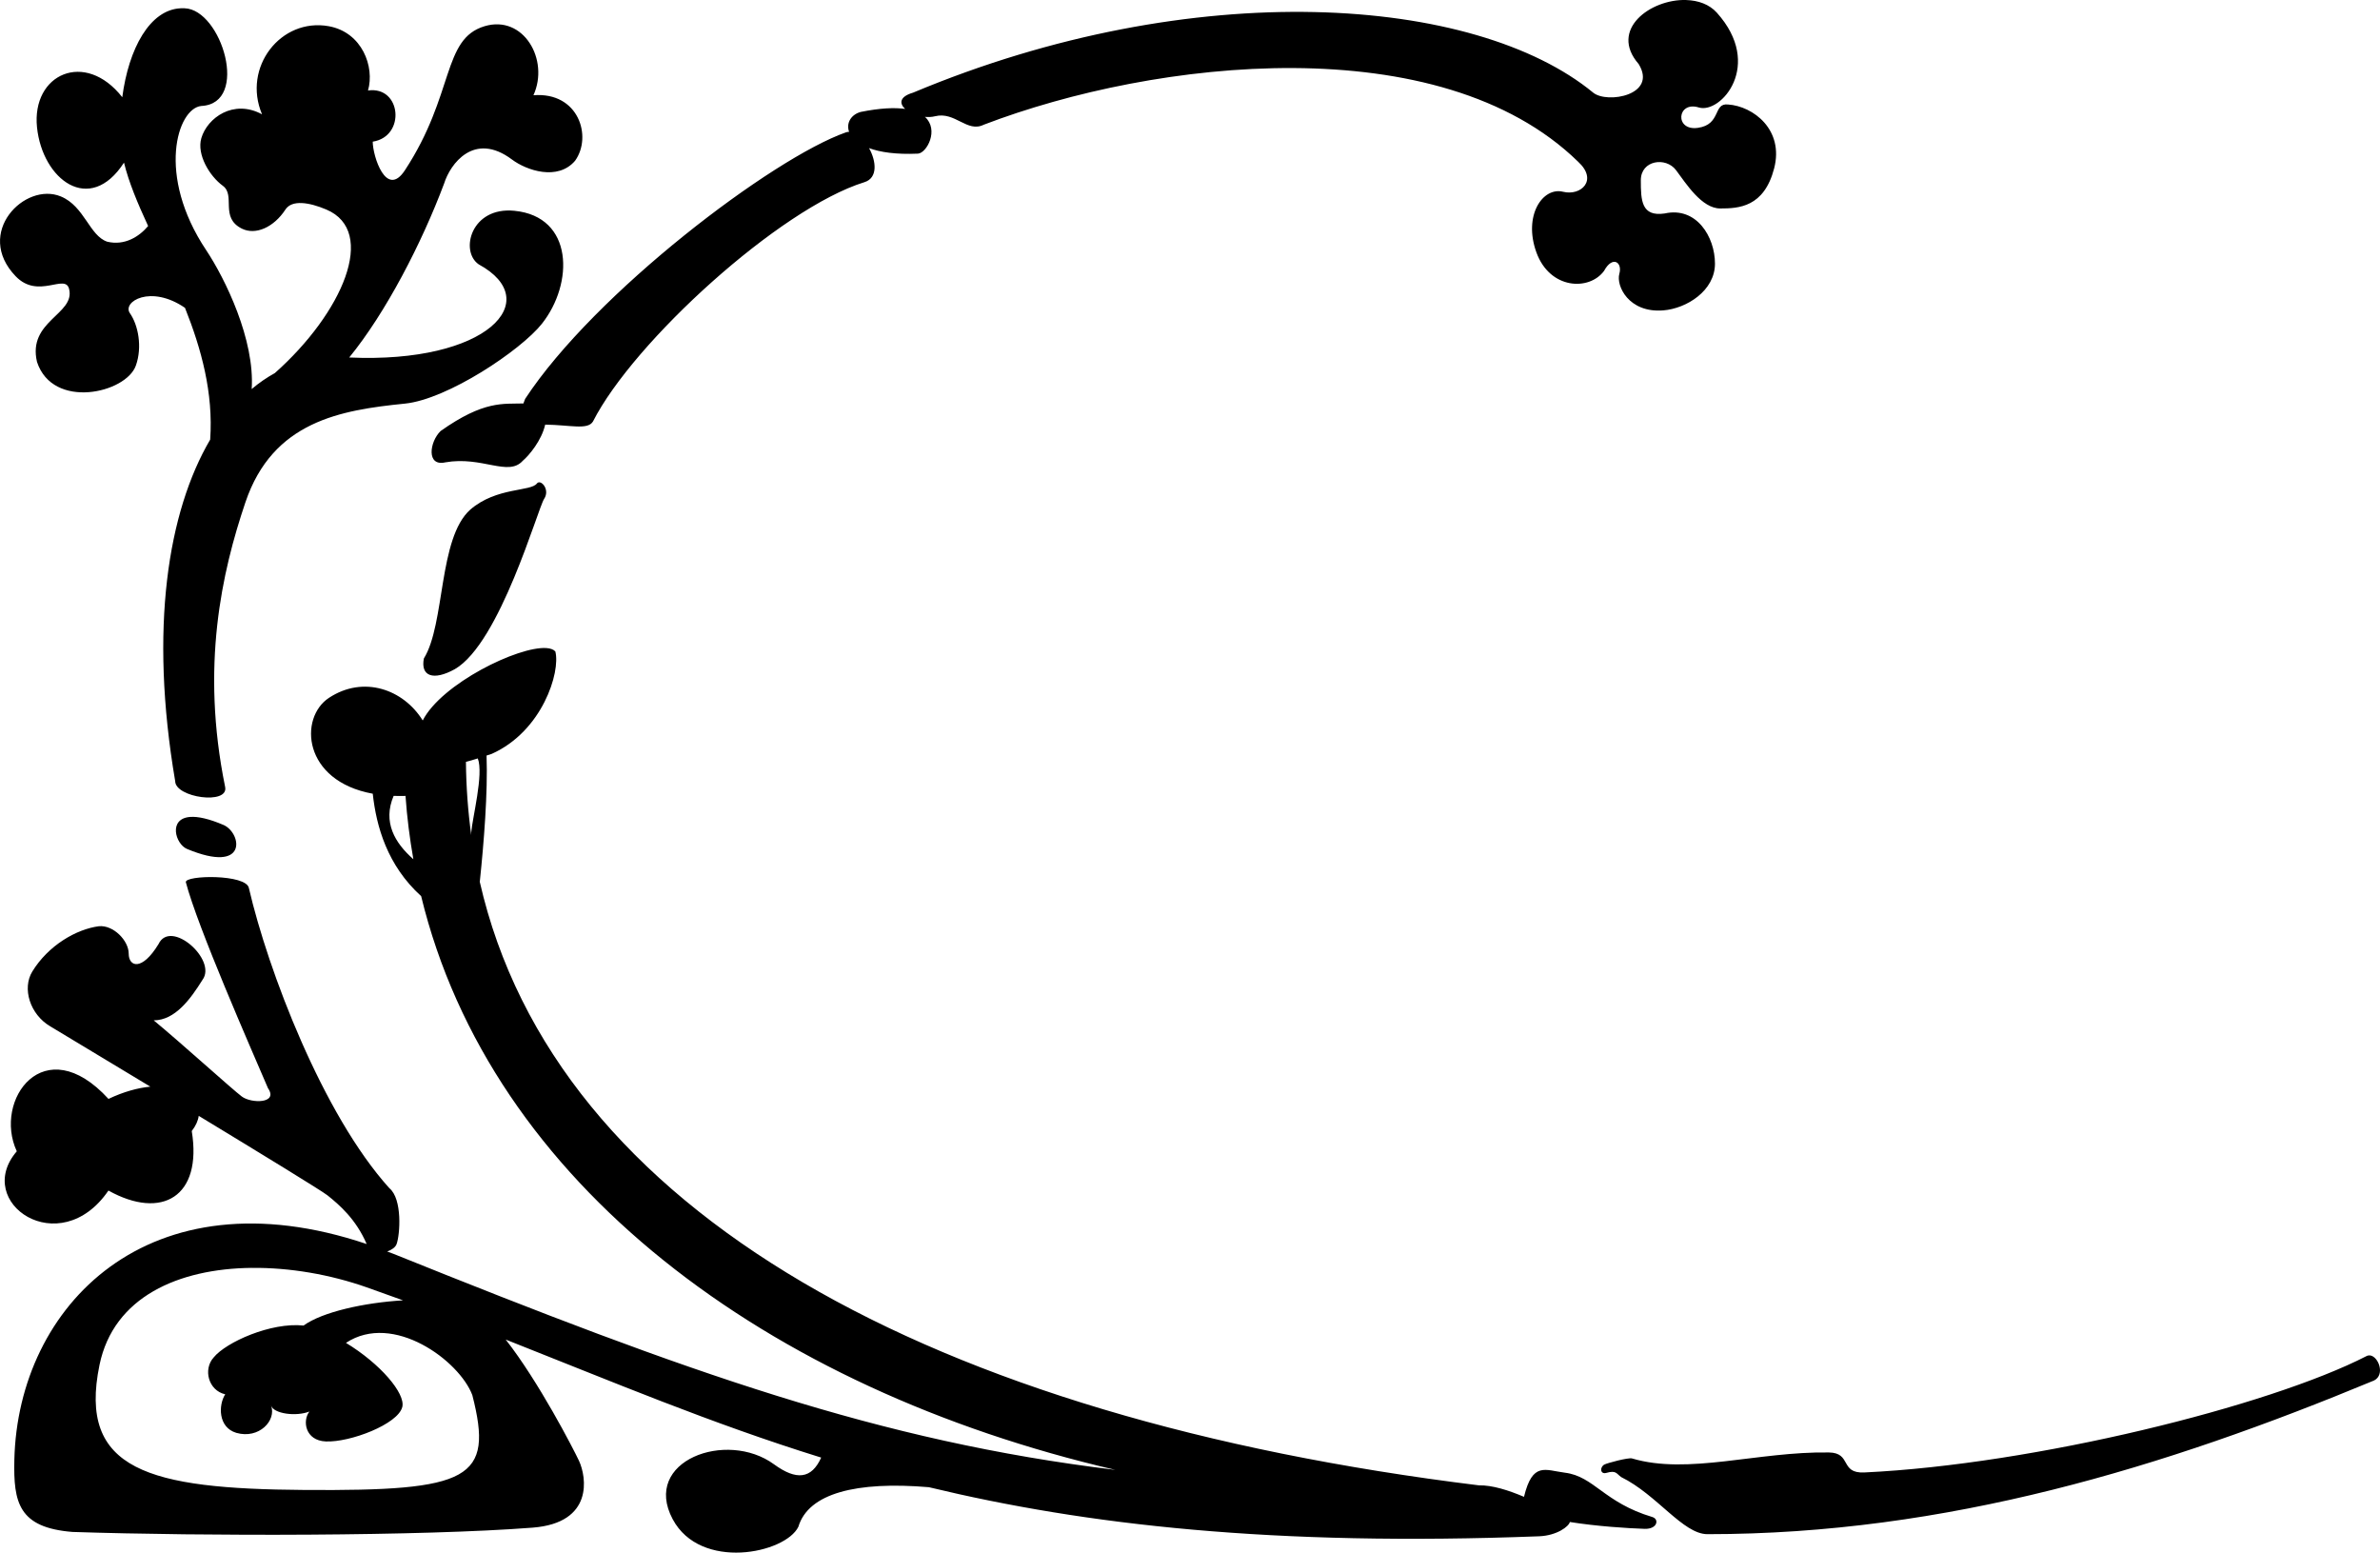<svg xmlns="http://www.w3.org/2000/svg" viewBox="0 0 100.633 65.638"><path d="M71.294 0c-1.503-.043-3.274 1.25-2.007 2.707.808 1.316-1.337 1.69-1.922 1.21-4.992-4.104-16.87-4.982-28.758 0-.584.172-.585.46-.336.687-.447-.062-1.055-.037-1.874.127-.408.108-.63.472-.495.842-.045 0-.09.007-.136.023-3.104 1.093-10.626 6.79-13.562 11.267l-.073.193c-.854.028-1.662-.136-3.502 1.166-.47.46-.608 1.508.2 1.324 1.56-.274 2.66.618 3.273-.065.278-.236.8-.867.95-1.53 1.062.013 1.795.238 2.02-.132 1.713-3.372 7.903-9.01 11.477-10.117.575-.177.504-.888.197-1.44.468.172 1.135.275 2.07.233.372-.03.898-1.005.294-1.554.145.013.29.008.424-.026.855-.214 1.353.712 2.065.356 7.26-2.776 19.29-4.13 25.128 1.566.854.783.117 1.457-.637 1.27-.854-.215-1.696 1-1.126 2.566.57 1.566 2.232 1.633 2.86.778.352-.654.787-.372.645.126-.142.498.39 1.66 1.854 1.545.997-.078 2.19-.836 2.19-1.975 0-1.14-.785-2.42-2.125-2.123-.988.146-1.01-.55-1.01-1.403 0-.855 1.06-.998 1.488-.428.427.57 1.087 1.62 1.87 1.62.783 0 1.85-.053 2.278-1.69.428-1.638-.882-2.635-1.95-2.706-.64-.07-.276.846-1.273.988-.996.142-.887-1.147.038-.862.925.285 2.757-1.79.762-4.008-.32-.355-.79-.518-1.293-.533zM7.644.35C6.333.406 5.44 2.056 5.17 4.11c-1.572-2.008-3.84-.982-3.605 1.275.23 2.206 2.227 3.733 3.678 1.49.202.83.58 1.727 1.02 2.68-.372.443-.985.84-1.728.663-.756-.252-.96-1.5-1.964-1.914-1.52-.628-3.67 1.54-1.91 3.373.963 1.004 2.113-.15 2.264.554.25 1.058-1.77 1.337-1.36 3.07.67 2.034 3.768 1.322 4.18.152.28-.783.1-1.71-.253-2.214-.333-.478.873-1.224 2.33-.225.69 1.73 1.204 3.594 1.065 5.57-1.787 3.045-2.58 7.982-1.48 14.436 0 .703 2.27 1.016 2.113.25-1.044-5.108-.138-9.088.855-12.03 1.16-3.438 4.038-3.903 6.745-4.177 1.81-.183 4.902-2.256 5.79-3.372 1.358-1.71 1.35-4.535-1.16-4.78-1.836-.182-2.314 1.71-1.51 2.264 2.827 1.537.366 4.203-5.474 3.938 1.542-1.885 3.064-4.825 4.015-7.36.25-.806 1.257-2.216 2.868-1.008.615.46 1.935.912 2.668.05.733-1.022.15-2.92-1.762-2.768.685-1.5-.422-3.41-2.063-2.92-1.806.54-1.258 2.87-3.372 6.092-.79 1.205-1.36-.605-1.36-1.21 1.41-.22 1.21-2.364-.2-2.163.29-1-.247-2.462-1.66-2.718-2.02-.366-3.664 1.734-2.82 3.725-1.208-.655-2.315.15-2.567 1.006-.204.697.353 1.61.907 2.014.554.402-.136 1.344.806 1.812.58.288 1.352-.054 1.843-.807.276-.423 1.004-.307 1.73 0 2.175.924.686 4.37-2.177 6.913-.34.188-.666.41-.98.676.138-2.076-1.114-4.656-1.927-5.876C6.6 7.4 7.503 4.58 8.51 4.48 10.576 4.38 9.368.4 7.807.35 7.75.35 7.696.348 7.643.35zm15.13 20.042c-.026.005-.05.02-.07.044-.25.352-1.71.15-2.817 1.106-1.36 1.208-1.058 4.833-1.964 6.293-.15.755.403.956 1.31.452 1.912-1.107 3.505-6.79 3.774-7.197.232-.35-.054-.735-.233-.698zm.33 7.005c-1.193-.084-4.432 1.505-5.23 3.06-.82-1.32-2.505-1.914-3.963-.957-1.28.84-1.118 3.513 1.85 4.054.15 1.38.612 3.03 2.046 4.33 2.947 12.142 14.597 20.827 29.35 24.254-9.98-1.212-18.012-4.093-30.51-9.128-.093-.037-.183-.068-.274-.103.185-.067.344-.175.394-.308.15-.404.252-1.914-.302-2.367-2.82-3.12-5.134-9.21-5.94-12.684-.1-.605-2.718-.554-2.667-.252.503 1.912 2.718 6.945 3.473 8.707.453.654-.705.654-1.107.352-.403-.302-2.568-2.265-3.725-3.22.906 0 1.56-.907 2.063-1.712.63-.844-1.348-2.594-1.86-1.51-.706 1.157-1.26.956-1.26.403 0-.554-.65-1.217-1.258-1.16-.962.124-2.146.817-2.818 1.915-.438.714-.1 1.81.755 2.315.3.177 2.413 1.452 4.236 2.552-.522.05-1.12.21-1.77.518-2.72-2.97-4.884.05-3.877 2.215-1.863 2.164 1.81 4.68 3.875 1.66 2.265 1.26 3.976.253 3.523-2.516.17-.22.266-.436.295-.642 2.65 1.607 5.2 3.167 5.444 3.36.502.402 1.204 1.005 1.657 2.058-9.21-3.1-14.745 2.62-14.897 9.12-.042 1.816.182 2.87 2.46 3.052 5.56.182 14.762.182 19.455-.182 2.59-.202 2.278-2.142 1.96-2.825-.236-.504-1.705-3.35-3.1-5.127 4.505 1.778 8.665 3.54 13.34 4.99-.408.907-1.048.975-1.995.284-2.008-1.467-5.6-.147-4.284 2.32 1.173 2.2 4.767 1.45 5.315.32.425-1.416 2.45-1.93 5.517-1.672 6.615 1.594 14.57 2.505 25.802 2.075.762-.03 1.264-.422 1.3-.604 1.138.182 2.43.265 3.172.29.534.01.615-.41.317-.5-2.052-.614-2.462-1.72-3.697-1.874-.835-.106-1.366-.475-1.73 1.02-.647-.275-1.34-.497-1.903-.485C39.442 59.955 23.47 51.26 20.284 37.27l.006-.024c.17-1.63.34-3.734.283-5.306.074-.025.142-.044.218-.07 2.142-.957 2.917-3.463 2.69-4.33-.075-.084-.204-.13-.375-.143zm-2.902 4.664c.258.66-.234 2.53-.277 3.135-.002.03 0 .073 0 .107-.138-1.006-.214-2.038-.224-3.095.16-.04.33-.093.502-.146zm-3.558 1.584c.162.006.328.008.502.002.064.91.177 1.8.332 2.676-.78-.685-1.307-1.567-.834-2.678zm-8.594.89c-.952.064-.63 1.152-.143 1.354 2.587 1.076 2.316-.655 1.56-1.007-.64-.276-1.1-.368-1.417-.347zm2.588 19.065c1.617-.018 3.327.28 4.868.822.52.183 1.03.367 1.536.55-1.638.097-3.414.49-4.206 1.065-1.38-.147-3.278.705-3.8 1.347-.456.5-.228 1.398.487 1.56-.292.454-.305 1.4.47 1.63.96.274 1.706-.527 1.468-1.157.102.347 1.05.48 1.622.255-.304.386-.183 1.228.692 1.265 1.025.045 3.053-.728 3.235-1.457.142-.572-.934-1.833-2.382-2.71 2.002-1.32 4.8.76 5.343 2.208.912 3.554-.09 4.06-7.107 4.01-6.562-.046-9.575-.83-8.657-5.285.594-2.88 3.345-4.07 6.432-4.104zm89.577 3.7c-.05-.006-.103.003-.155.03-4.123 2.116-14.04 4.58-21.228 4.918-1.053.05-.524-.83-1.5-.845-3.013-.048-5.95.96-8.327.252-.15-.044-1.047.193-1.17.26-.195.105-.182.43.093.35.41-.118.416.032.62.178 1.514.743 2.616 2.414 3.647 2.414 10.116 0 19.342-2.825 28.187-6.497.477-.24.19-1.012-.167-1.06z"/></svg>
